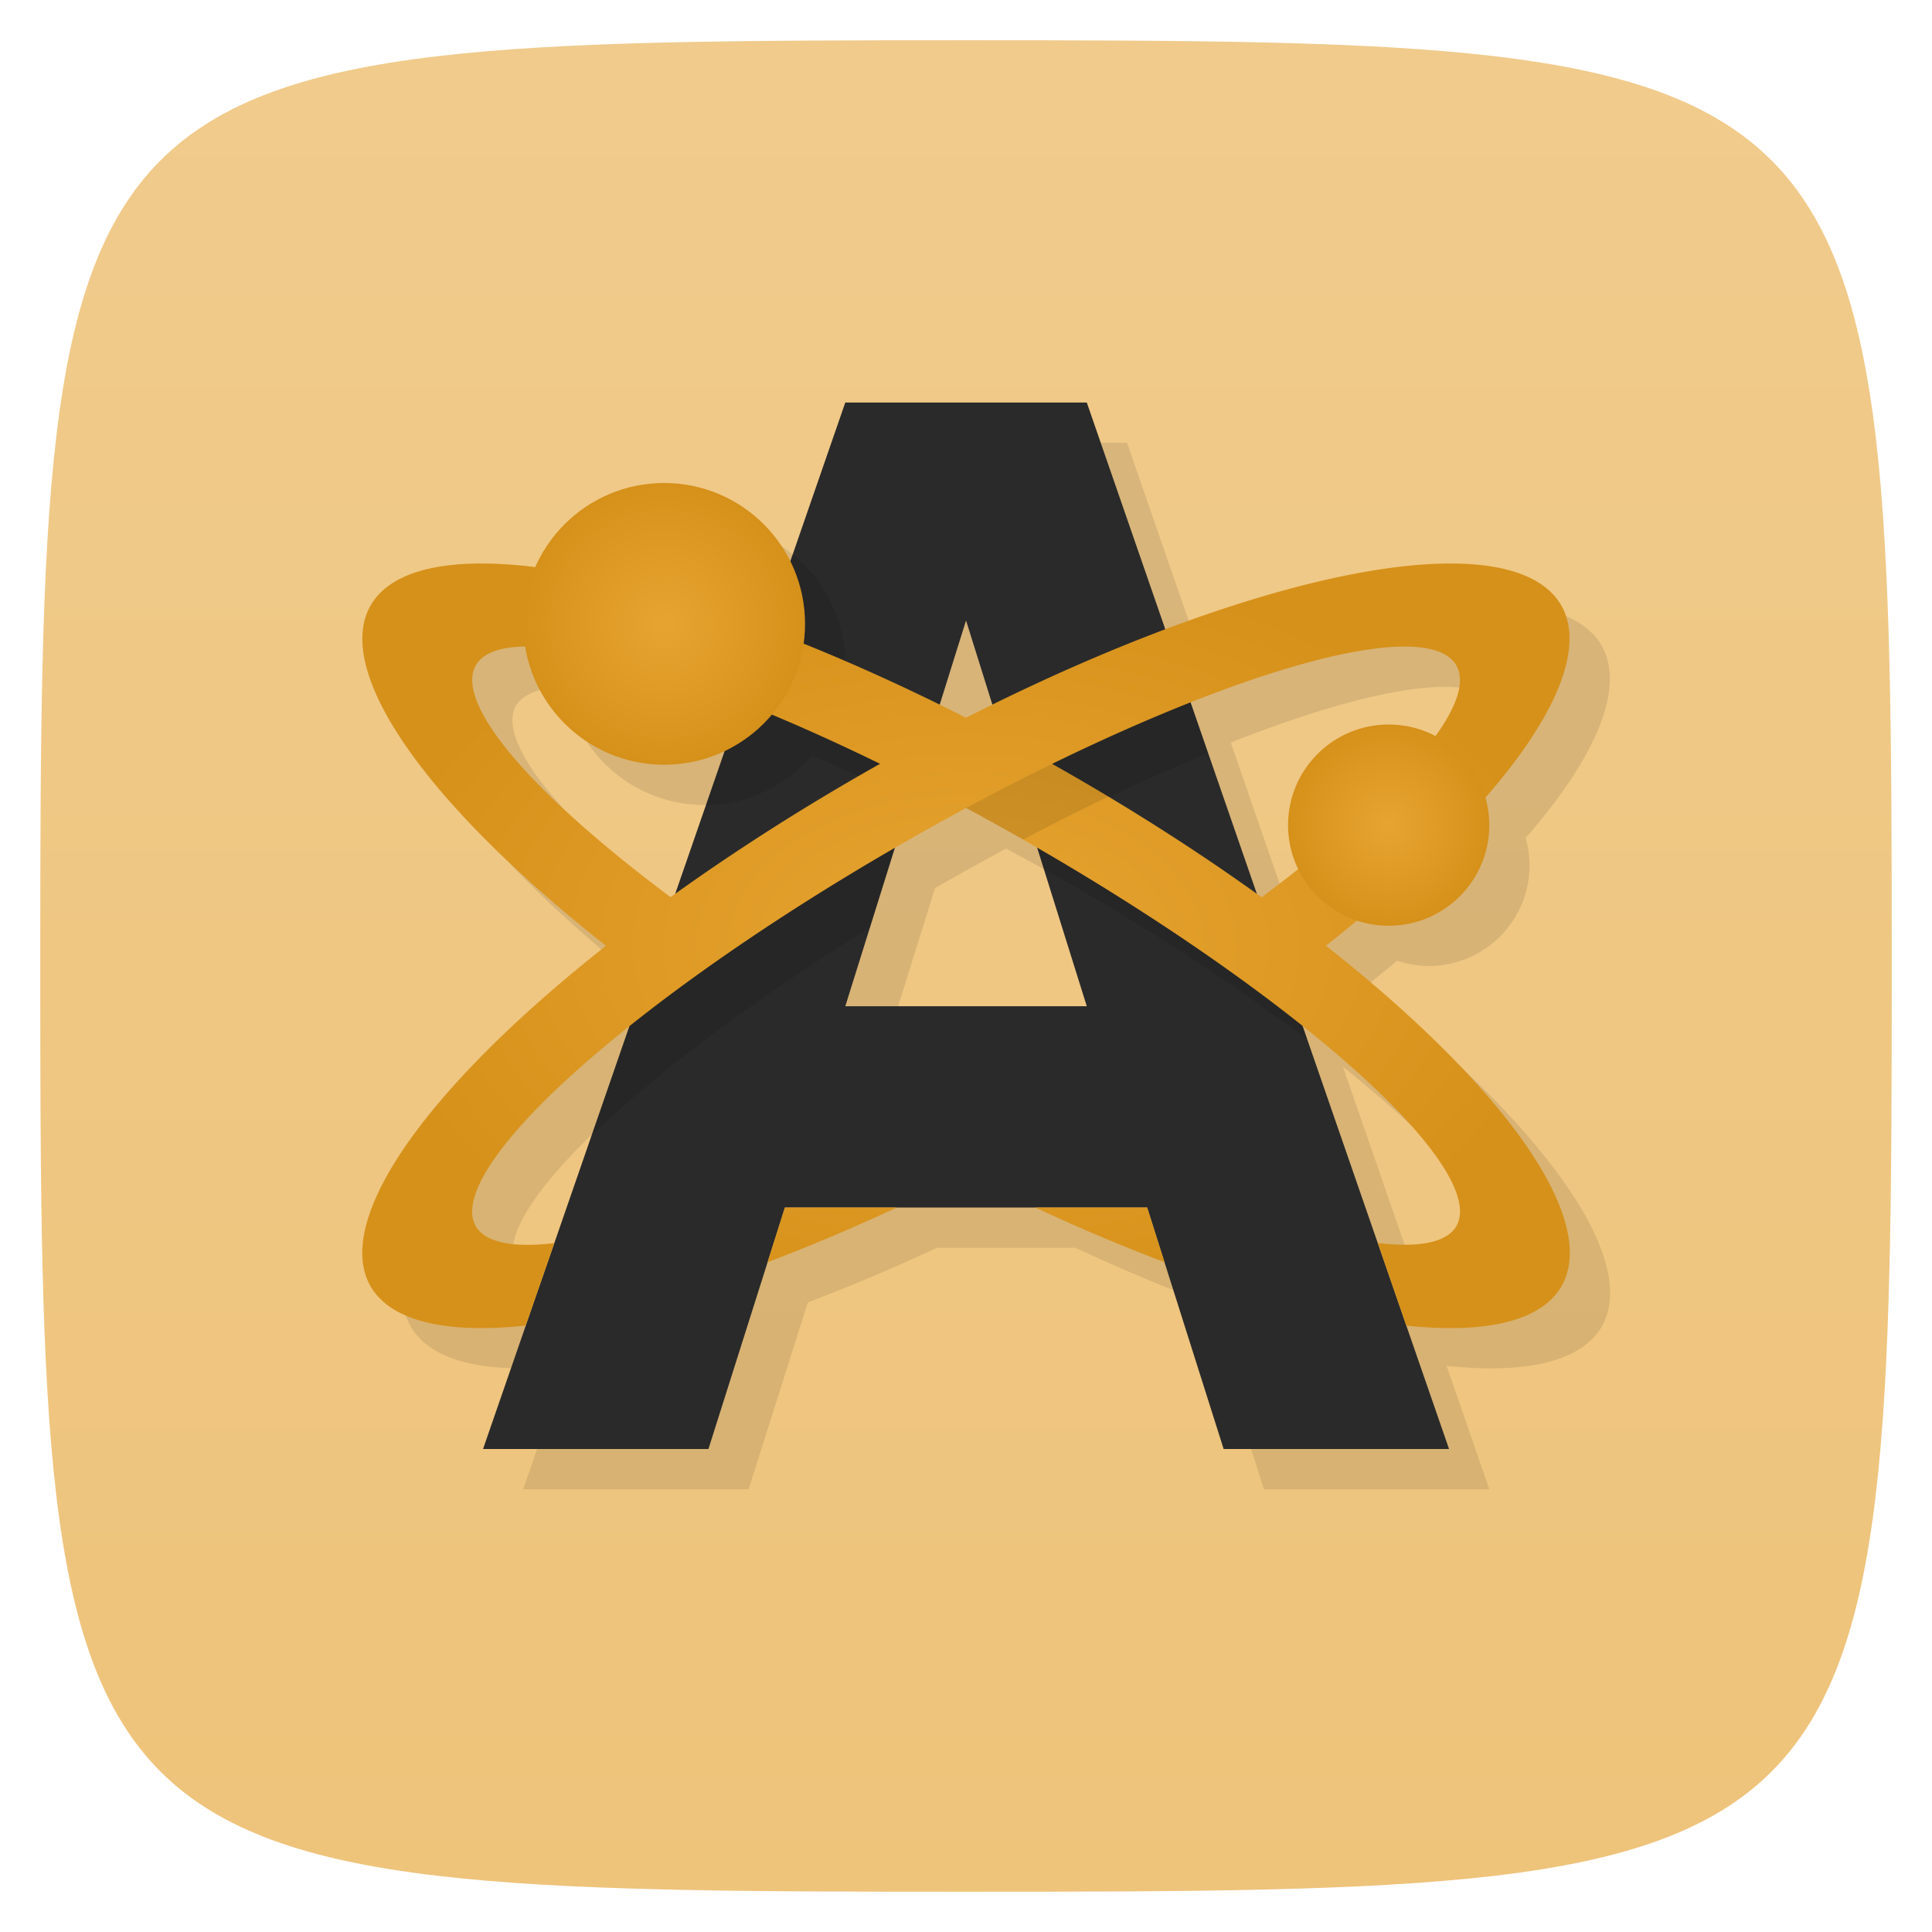 <svg xmlns="http://www.w3.org/2000/svg" xmlns:xlink="http://www.w3.org/1999/xlink" viewBox="0 0 48 48">
 <defs>
  <linearGradient id="linearGradient4228">
   <stop style="stop-color:#e7a431;stop-opacity:1"/>
   <stop offset="1" style="stop-color:#d6911a;stop-opacity:1"/>
  </linearGradient>
  <linearGradient id="linearGradient3764" x1="1" x2="47" gradientUnits="userSpaceOnUse" gradientTransform="matrix(0,-1,1,0,-1.5e-6,48)">
   <stop style="stop-color:#eec37a;stop-opacity:1"/>
   <stop offset="1" style="stop-color:#f0cb8c;stop-opacity:1"/>
  </linearGradient>
  <radialGradient xlink:href="#linearGradient4228" id="radialGradient4211" cx="15" cy="63.5" r="15" gradientTransform="matrix(1,0,0,0.633,0,23.29)" gradientUnits="userSpaceOnUse"/>
  <radialGradient xlink:href="#linearGradient4228" id="radialGradient4203" cx="14.999" cy="63.5" r="15" gradientTransform="matrix(1,0,0,0.633,9.001,-16.71)" gradientUnits="userSpaceOnUse"/>
  <radialGradient xlink:href="#linearGradient4228" id="radialGradient4227" cx="25.5" cy="60.5" r="2.5" gradientUnits="userSpaceOnUse"/>
  <radialGradient xlink:href="#linearGradient4228" id="radialGradient4219" cx="7.5" cy="55.5" r="3.5" gradientUnits="userSpaceOnUse"/>
 </defs>
 <g>
  
  
  
 </g>
 <g>
  <path d="m 47,24 C 47,46.703 46.703,47 24,47 1.297,47 1,46.703 1,24 1,1.297 1.297,1 24,1 46.703,1 47,1.297 47,24 z" style="fill:url(#linearGradient3764);fill-opacity:1"/>
 </g>
 <g>
  
 </g>
 <path d="m 21.999 11 -1.365 3.947 a 3.5 3.5 0 0 0 -3.135 -1.947 3.5 3.5 0 0 0 -3.205 2.098 17.04 4.99 29.747 0 0 -1.336 -0.098 17.04 4.99 29.747 0 0 -2.748 1.035 17.04 4.99 29.747 0 0 5.846 8.465 a 4.99 17.04 60.25 0 0 -5.846 8.465 4.99 17.04 60.25 0 0 3.85 0.969 l -1.061 3.066 l 5.6 0 1.471 -4.643 a 4.99 17.04 60.25 0 0 3.213 -1.357 l 3.434 0 a 17.04 4.99 29.747 0 0 3.213 1.357 l 1.471 4.643 l 5.6 0 -1.061 -3.066 a 17.04 4.99 29.747 0 0 3.85 -0.969 17.04 4.99 29.747 0 0 -5.844 -8.471 4.99 17.04 60.25 0 0 0.766 -0.625 a 2.5 2.5 0 0 0 0.789 0.131 a 2.5 2.5 0 0 0 2.5 -2.5 2.5 2.5 0 0 0 -0.096 -0.682 4.99 17.04 60.25 0 0 1.885 -4.783 a 4.99 17.04 60.25 0 0 -2.748 -1.035 4.99 17.04 60.25 0 0 -7.09 1.633 l -1.951 -5.633 l -6 0 z m 3 5.416 0.654 2.09 a 4.99 17.04 60.25 0 0 -0.654 0.33 17.04 4.99 29.747 0 0 -0.654 -0.328 l 0.654 -2.092 z m 10.805 0.65 a 2.994 14.03 60.23 0 1 1.373 0.463 2.994 14.03 60.23 0 1 -0.523 1.756 2.5 2.5 0 0 0 -1.154 -0.285 2.5 2.5 0 0 0 -2.5 2.5 2.5 2.5 0 0 0 0.25 1.086 2.994 14.03 60.23 0 1 -0.912 0.707 17.04 4.99 29.747 0 0 -0.109 -0.078 l -1.65 -4.766 a 2.994 14.03 60.23 0 1 5.227 -1.383 z m -21.756 0.008 a 3.5 3.5 0 0 0 3.451 2.926 3.5 3.5 0 0 0 1.504 -0.344 l -1.23 3.555 a 4.99 17.04 60.25 0 0 -0.109 0.08 14.03 2.994 29.767 0 1 -4.842 -5.762 14.03 2.994 29.767 0 1 1.227 -0.455 z m 10.949 4.01 a 14.03 2.994 29.767 0 1 1.508 0.832 14.03 2.994 29.767 0 1 0.264 0.154 l 1.23 3.934 -6 0 1.232 -3.936 a 2.994 14.03 60.23 0 1 0.262 -0.152 2.994 14.03 60.23 0 1 1.504 -0.832 z m 8.367 5.42 a 14.03 2.994 29.767 0 1 3.813 4.971 14.03 2.994 29.767 0 1 -1.947 0.414 l -1.865 -5.385 z m -16.73 0.002 -1.865 5.383 a 2.994 14.03 60.23 0 1 -1.947 -0.414 2.994 14.03 60.23 0 1 3.813 -4.969 z" style="fill:#000;opacity:0.1;fill-opacity:1;stroke:none"/>
 <g transform="translate(9.001,-40)">
  <g>
   <path d="m 12 50 -9 26 5.6 0 1.9 -6 l 9 0 1.9 6 l 5.6 0 -9 -26 -6 0 m 3 5.416 3 9.584 l -6 0 3 -9.584 z" style="fill:#2a2a2a;fill-opacity:1;stroke:none"/>
   <path d="m 10.693 53.777 -2.156 6.225 c 1.013 -0.01 1.972 -0.459 2.629 -1.23 0.775 0.324 1.595 0.704 2.436 1.109 l 0.598 -1.906 c -0.758 -0.351 -1.507 -0.68 -2.238 -0.975 0.025 -0.164 0.038 -0.33 0.039 -0.496 0 -1.06 -0.481 -2.062 -1.307 -2.727 m 9.686 3.096 c -1.39 0.547 -2.839 1.191 -4.316 1.939 l 0.875 2.795 c 0.189 0.103 0.376 0.199 0.568 0.309 2.27 1.299 4.287 2.641 5.973 3.912 l -1.104 -3.189 c -1.207 -0.831 -2.48 -1.656 -3.863 -2.447 -0.121 -0.069 -0.241 -0.129 -0.361 -0.197 1 -0.489 1.952 -0.91 2.863 -1.287 z m -6.871 3.307 c -0.007 0.004 -0.013 0.008 -0.02 0.012 -2.462 1.41 -4.676 2.913 -6.537 4.393 l -1.258 3.635 c 1.571 -1.533 3.981 -3.354 6.918 -5.17 z" style="fill:#000;opacity:0.1;fill-opacity:1;stroke:none"/>
   <path d="m 2.959 54 a 17.04 4.99 29.747 0 0 -2.748 1.035 17.04 4.99 29.747 0 0 6.85 9.234 L 7.5 63 7.729 62.34 a 14.03 2.994 29.767 0 1 -4.906 -5.813 14.03 2.994 29.767 0 1 13.684 4.383 14.03 2.994 29.767 0 1 10.672 9.559 14.03 2.994 29.767 0 1 -1.947 0.414 L 25.938 72.934 A 17.04 4.99 29.747 0 0 29.789 71.965 17.04 4.99 29.747 0 0 17.512 59.19 17.04 4.99 29.747 0 0 2.959 54 M 16.717 70 a 17.04 4.99 29.747 0 0 3.213 1.357 L 19.5 70 16.717 70" style="fill:url(#radialGradient4211);opacity:1;fill-opacity:1;stroke:none"/>
   <path d="m 16.459 58.6 c -0.71 0.356 -1.42 0.73 -2.125 1.121 0.695 0.363 1.392 0.743 2.084 1.137 0.715 -0.377 1.426 -0.736 2.125 -1.07 -0.341 -0.204 -0.685 -0.406 -1.031 -0.604 -0.349 -0.199 -0.7 -0.393 -1.053 -0.584 z" style="fill:#000;opacity:0.1;fill-opacity:1;stroke:none"/>
   <path d="M 36.04 14 A 4.99 17.04 60.25 0 0 21.488 19.19 A 4.99 17.04 60.25 0 0 9.211 31.965 A 4.99 17.04 60.25 0 0 13.06 32.934 L 13.771 30.885 A 2.994 14.03 60.23 0 1 11.824 30.471 A 2.994 14.03 60.23 0 1 22.496 20.912 A 2.994 14.03 60.23 0 1 36.18 16.529 A 2.994 14.03 60.23 0 1 31.34 22.295 A 17.04 4.99 29.747 0 1 32.932 23.504 A 4.99 17.04 60.25 0 0 38.789 15.04 A 4.99 17.04 60.25 0 0 36.04 14 z M 19.5 30 L 19.07 31.359 A 4.99 17.04 60.25 0 0 22.283 30 L 19.5 30 z" transform="translate(-9.001,40)" style="fill:url(#radialGradient4203);opacity:1;fill-opacity:1;stroke:none"/>
   <circle cx="25.5" cy="60.5" r="2.5" style="fill:url(#radialGradient4227);opacity:1;fill-opacity:1;stroke:none"/>
  </g>
  <circle r="3.5" cy="55.5" cx="7.5" style="fill:url(#radialGradient4219);opacity:1;fill-opacity:1;stroke:none"/>
 </g>
</svg>
